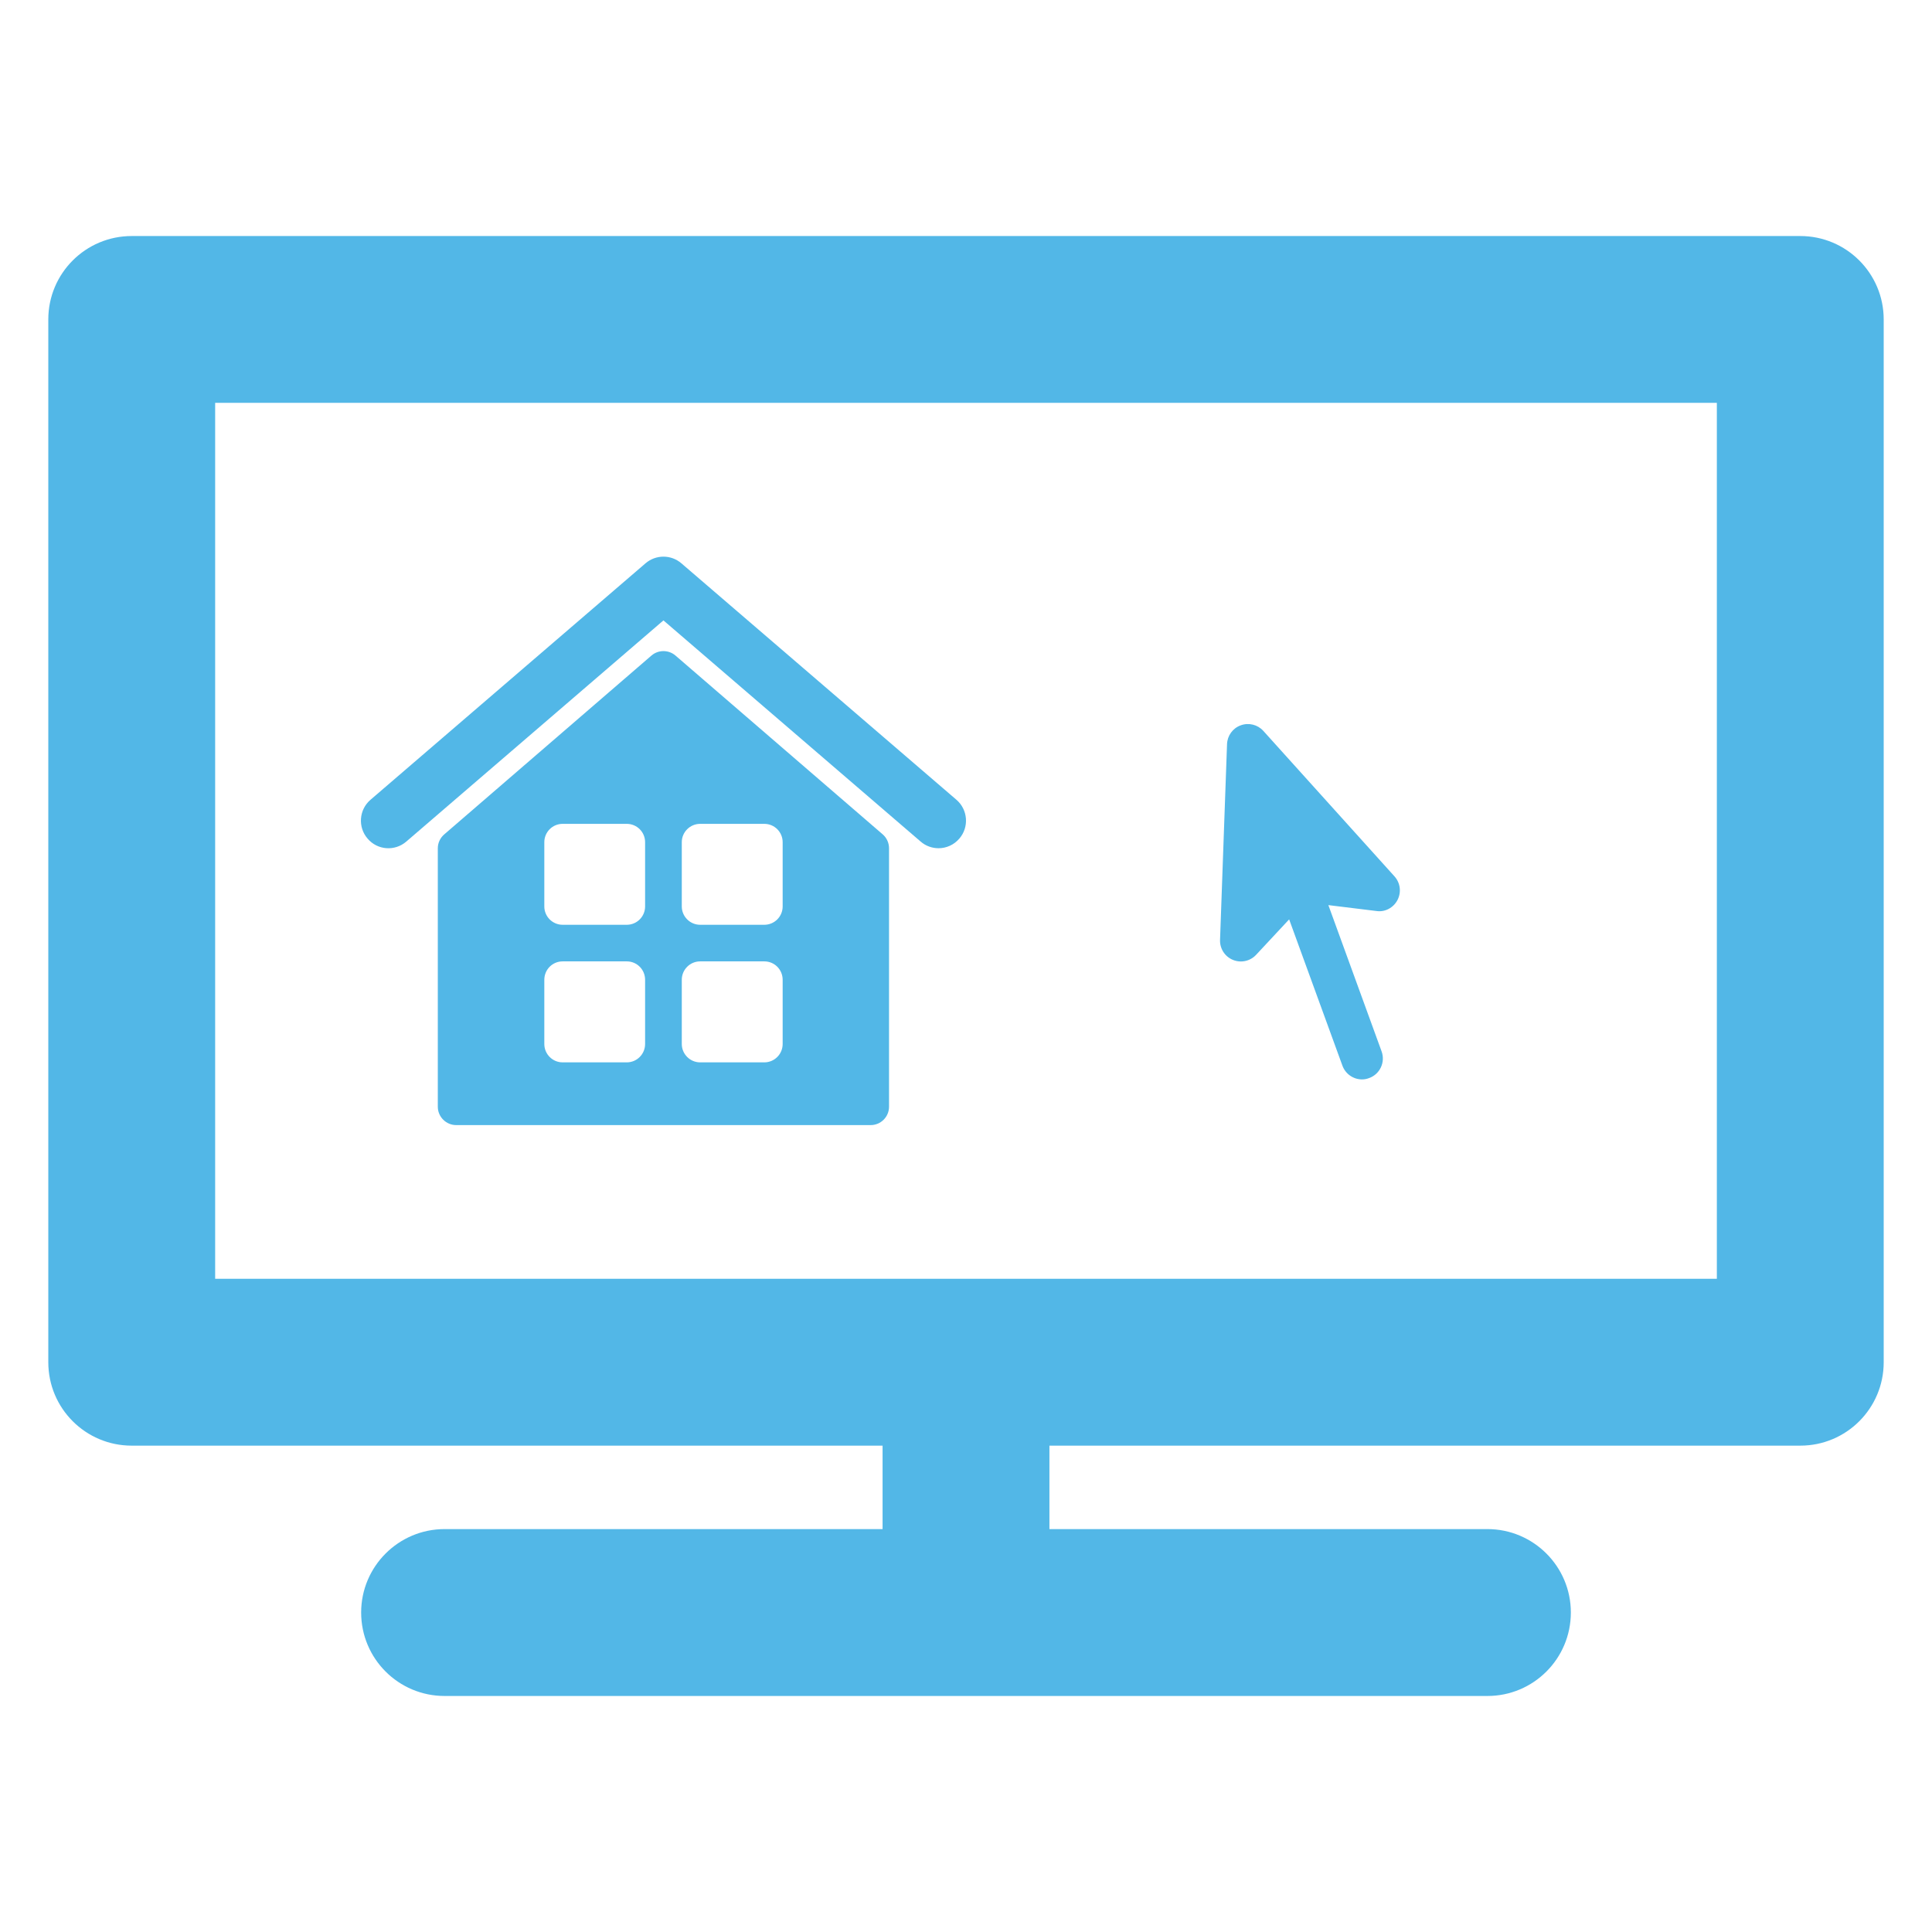 <?xml version="1.0" encoding="utf-8"?>
<!-- Generator: Adobe Illustrator 16.0.0, SVG Export Plug-In . SVG Version: 6.00 Build 0)  -->
<!DOCTYPE svg PUBLIC "-//W3C//DTD SVG 1.1//EN" "http://www.w3.org/Graphics/SVG/1.1/DTD/svg11.dtd">
<svg xmlns="http://www.w3.org/2000/svg" xmlns:xlink="http://www.w3.org/1999/xlink" version="1.1" id="Layer_1" x="0px" y="0px" width="512px" height="512px" viewBox="0 0 300 300" enable-background="new 0 0 300 300" xml:space="preserve">
<g>
	<path d="M279.546,36.651H20.454c-7.156,0-12.954,5.795-12.954,12.951v161.926c0,7.162,5.798,12.951,12.954,12.951h116.592v12.958   H69.034c-7.153,0-12.955,5.808-12.955,12.951c0,7.168,5.802,12.963,12.955,12.963h161.933c7.152,0,12.954-5.795,12.954-12.963   c0-7.144-5.802-12.951-12.954-12.951h-68.013v-12.958h116.592c7.156,0,12.954-5.789,12.954-12.951V49.602   C292.5,42.446,286.702,36.651,279.546,36.651z M266.592,198.571H33.409V62.553h233.183V198.571z" fill="#52b7e7"/>
	<path d="M191.442,149.049c0.399,0.167,0.819,0.248,1.237,0.248c0.881,0,1.744-0.359,2.369-1.033l5.13-5.504l8.269,22.705   c0.479,1.323,1.723,2.146,3.043,2.146c0.365,0,0.742-0.067,1.107-0.21c1.683-0.6,2.548-2.468,1.933-4.15l-8.263-22.705l7.468,0.916   c1.345,0.204,2.647-0.52,3.269-1.713c0.625-1.206,0.436-2.666-0.47-3.667l-20.364-22.587c-0.878-0.977-2.276-1.323-3.513-0.866   c-1.24,0.445-2.081,1.608-2.125,2.925l-1.085,30.387C189.395,147.292,190.192,148.536,191.442,149.049z" fill="#52b7e7"/>
	<path d="M63.096,130.673l39.923-34.338l39.933,34.338c0.798,0.693,1.788,1.039,2.783,1.039c1.2,0,2.388-0.507,3.232-1.497   c1.537-1.781,1.336-4.484-0.449-6.024l-42.713-36.72c-1.602-1.379-3.964-1.379-5.569,0l-42.707,36.72   c-1.791,1.54-1.989,4.243-0.452,6.024C58.612,132.028,61.309,132.22,63.096,130.673z" fill="#52b7e7"/>
	<path d="M104.884,101.79c-1.07-0.916-2.656-0.916-3.723,0l-32.177,27.77c-0.627,0.538-1.002,1.324-1.002,2.152v40.14   c0,1.571,1.293,2.852,2.848,2.852h64.366c1.577,0,2.852-1.28,2.852-2.852v-40.14c0-0.829-0.362-1.614-0.98-2.152L104.884,101.79z    M100.171,162.111c0,1.571-1.271,2.852-2.845,2.852h-9.96c-1.577,0-2.845-1.28-2.845-2.852v-9.964c0-1.596,1.268-2.864,2.845-2.864   h9.96c1.574,0,2.845,1.268,2.845,2.864V162.111z M100.171,140.755c0,1.565-1.271,2.845-2.845,2.845h-9.96   c-1.577,0-2.845-1.28-2.845-2.845v-9.982c0-1.571,1.268-2.845,2.845-2.845h9.96c1.574,0,2.845,1.274,2.845,2.845V140.755z    M121.531,162.111c0,1.571-1.271,2.852-2.848,2.852h-9.967c-1.562,0-2.848-1.28-2.848-2.852v-9.964   c0-1.596,1.287-2.864,2.848-2.864h9.967c1.577,0,2.848,1.268,2.848,2.864V162.111z M121.531,140.755   c0,1.565-1.271,2.845-2.848,2.845h-9.967c-1.562,0-2.848-1.28-2.848-2.845v-9.982c0-1.571,1.287-2.845,2.848-2.845h9.967   c1.577,0,2.848,1.274,2.848,2.845V140.755z" fill="#52b7e7"/>
</g>
</svg>
